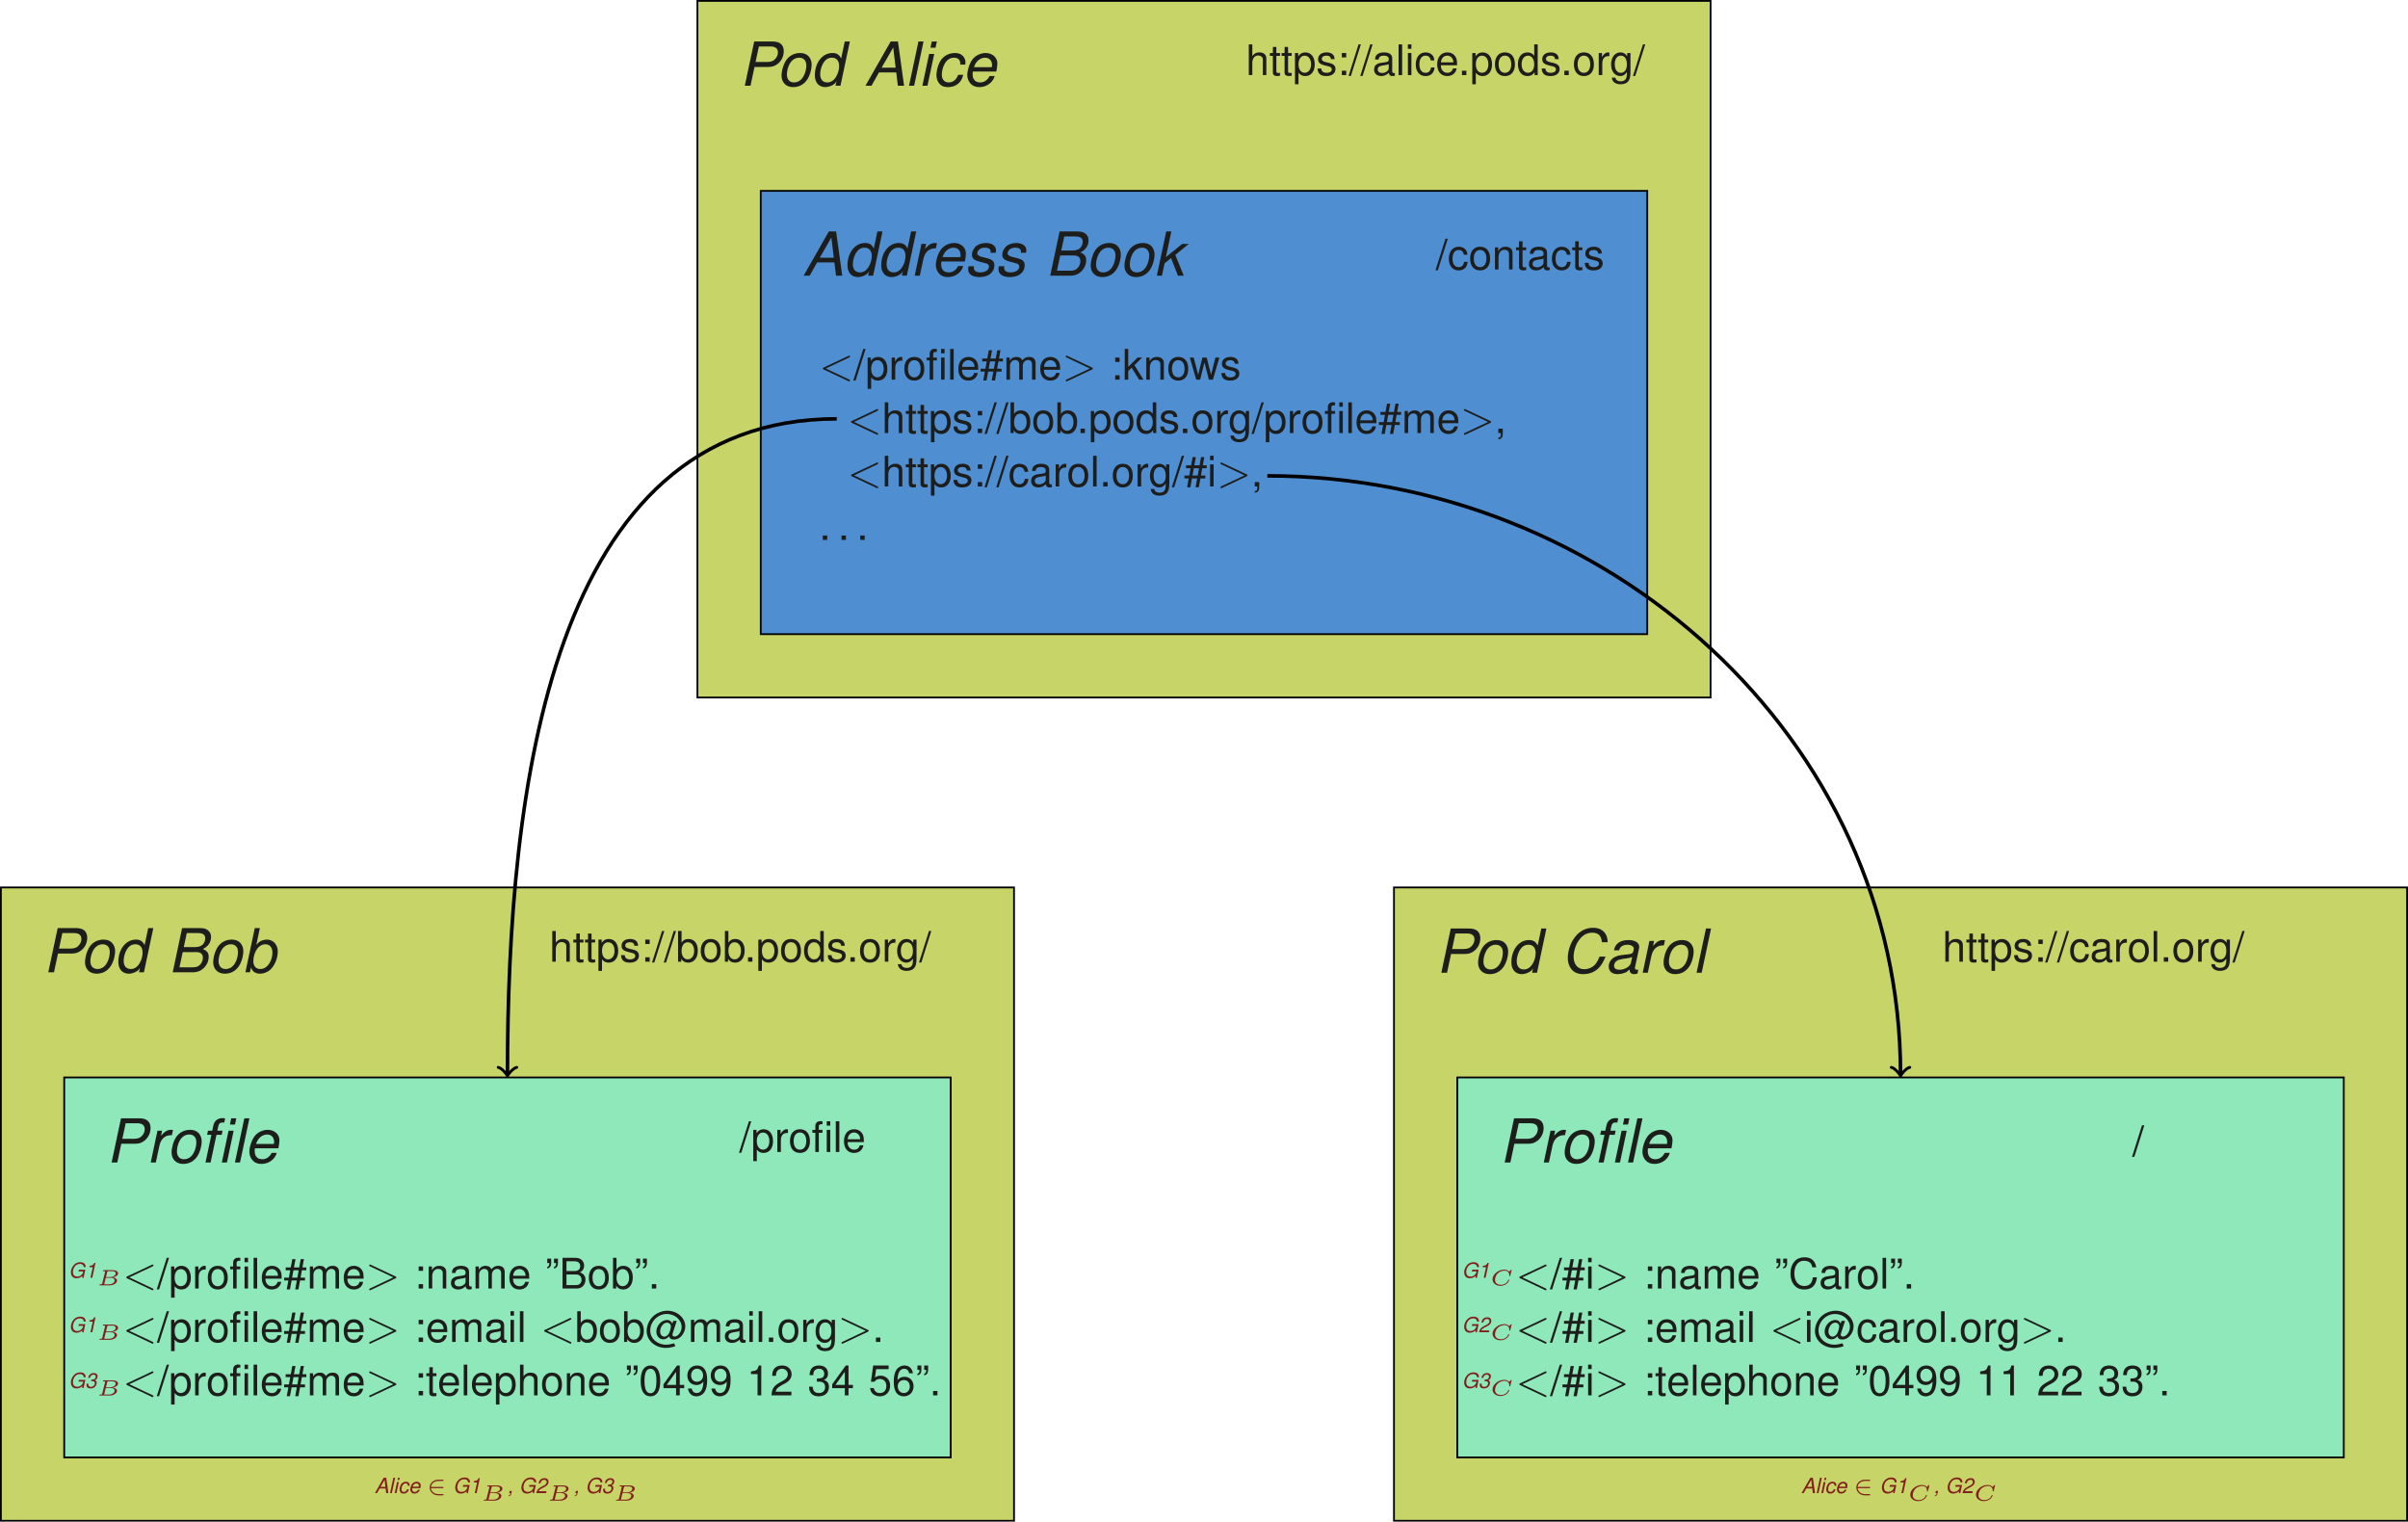 <?xml version='1.0'?>
<!-- This file was generated by dvisvgm 1.9.2 -->
<svg height='340.56pt' version='1.1' viewBox='-0.364 -15.309 538.99 340.56' width='538.99pt' xmlns='http://www.w3.org/2000/svg' xmlns:xlink='http://www.w3.org/1999/xlink'>
<defs>
<use id='g3-2' transform='scale(2.88)' xlink:href='#g1-2'/>
<use id='g3-65' transform='scale(2.88)' xlink:href='#g1-65'/>
<use id='g3-66' transform='scale(2.88)' xlink:href='#g1-66'/>
<use id='g3-67' transform='scale(2.88)' xlink:href='#g1-67'/>
<use id='g3-80' transform='scale(2.88)' xlink:href='#g1-80'/>
<use id='g3-97' transform='scale(2.88)' xlink:href='#g1-97'/>
<use id='g3-98' transform='scale(2.88)' xlink:href='#g1-98'/>
<use id='g3-99' transform='scale(2.88)' xlink:href='#g1-99'/>
<use id='g3-100' transform='scale(2.88)' xlink:href='#g1-100'/>
<use id='g3-101' transform='scale(2.88)' xlink:href='#g1-101'/>
<use id='g3-105' transform='scale(2.88)' xlink:href='#g1-105'/>
<use id='g3-107' transform='scale(2.88)' xlink:href='#g1-107'/>
<use id='g3-108' transform='scale(2.88)' xlink:href='#g1-108'/>
<use id='g3-111' transform='scale(2.88)' xlink:href='#g1-111'/>
<use id='g3-114' transform='scale(2.88)' xlink:href='#g1-114'/>
<use id='g3-115' transform='scale(2.88)' xlink:href='#g1-115'/>
<path d='M2.376 -4.941H1.556V-5.714C1.556 -6.044 1.744 -6.214 2.103 -6.214C2.169 -6.214 2.197 -6.214 2.376 -6.204V-6.855C2.197 -6.893 2.093 -6.902 1.933 -6.902C1.207 -6.902 0.773 -6.487 0.773 -5.78V-4.941H0.113V-4.3H0.773V0H1.556V-4.3H2.376V-4.941ZM4.111 -4.941H3.328V0H4.111V-4.941ZM4.111 -6.874H3.328V-5.884H4.111V-6.874Z' id='g5-2'/>
<path d='M4.573 -6.572H3.847L3.517 -4.724H2.338L2.678 -6.572H1.961L1.622 -4.724H0.481V-4.083H1.499L1.207 -2.442H0.132V-1.801H1.084L0.726 0.189H1.443L1.81 -1.801H2.98L2.621 0.189H3.338L3.706 -1.801H4.809V-2.442H3.819L4.111 -4.083H5.111V-4.724H4.234L4.573 -6.572ZM3.394 -4.083L3.102 -2.442H1.924L2.225 -4.083H3.394Z' id='g5-35'/>
<path d='M0.82 -0.981V0H1.386V0.17C1.386 0.82 1.264 1.009 0.82 1.028V1.386C1.48 1.386 1.81 0.962 1.81 0.151V-0.981H0.82Z' id='g5-44'/>
<path d='M1.801 -0.981H0.82V0H1.801V-0.981Z' id='g5-46'/>
<path d='M2.159 -6.874L-0.075 0.189H0.443L2.678 -6.874H2.159Z' id='g5-47'/>
<path d='M2.593 -6.685C1.971 -6.685 1.405 -6.412 1.056 -5.95C0.622 -5.365 0.405 -4.469 0.405 -3.234C0.405 -0.981 1.16 0.217 2.593 0.217C4.007 0.217 4.781 -0.981 4.781 -3.178C4.781 -4.479 4.573 -5.346 4.13 -5.95C3.781 -6.421 3.225 -6.685 2.593 -6.685ZM2.593 -5.95C3.489 -5.95 3.932 -5.045 3.932 -3.253C3.932 -1.358 3.498 -0.471 2.574 -0.471C1.697 -0.471 1.254 -1.396 1.254 -3.225S1.697 -5.95 2.593 -5.95Z' id='g5-48'/>
<path d='M2.442 -4.762V0H3.272V-6.685H2.725C2.433 -5.657 2.244 -5.516 0.962 -5.356V-4.762H2.442Z' id='g5-49'/>
<path d='M4.771 -0.82H1.254C1.339 -1.367 1.641 -1.716 2.461 -2.197L3.404 -2.706C4.337 -3.215 4.818 -3.904 4.818 -4.724C4.818 -5.28 4.592 -5.799 4.196 -6.157S3.31 -6.685 2.678 -6.685C1.829 -6.685 1.198 -6.384 0.83 -5.818C0.594 -5.459 0.49 -5.045 0.471 -4.366H1.301C1.33 -4.818 1.386 -5.092 1.499 -5.309C1.716 -5.714 2.15 -5.959 2.65 -5.959C3.404 -5.959 3.97 -5.422 3.97 -4.705C3.97 -4.177 3.659 -3.724 3.064 -3.385L2.197 -2.895C0.801 -2.103 0.396 -1.471 0.321 0H4.771V-0.82Z' id='g5-50'/>
<path d='M2.084 -3.064H2.188L2.536 -3.074C3.451 -3.074 3.923 -2.659 3.923 -1.858C3.923 -1.018 3.404 -0.519 2.536 -0.519C1.631 -0.519 1.188 -0.971 1.131 -1.942H0.302C0.339 -1.405 0.434 -1.056 0.594 -0.754C0.933 -0.113 1.594 0.217 2.508 0.217C3.885 0.217 4.771 -0.603 4.771 -1.867C4.771 -2.716 4.441 -3.187 3.64 -3.46C4.262 -3.706 4.573 -4.177 4.573 -4.847C4.573 -5.997 3.809 -6.685 2.536 -6.685C1.188 -6.685 0.471 -5.95 0.443 -4.526H1.273C1.282 -4.931 1.32 -5.158 1.424 -5.365C1.612 -5.733 2.027 -5.959 2.546 -5.959C3.281 -5.959 3.724 -5.525 3.724 -4.818C3.724 -4.347 3.555 -4.064 3.187 -3.913C2.961 -3.819 2.668 -3.781 2.084 -3.772V-3.064Z' id='g5-51'/>
<path d='M3.083 -1.603V0H3.913V-1.603H4.903V-2.348H3.913V-6.685H3.3L0.264 -2.48V-1.603H3.083ZM3.083 -2.348H0.99L3.083 -5.271V-2.348Z' id='g5-52'/>
<path d='M4.488 -6.685H1.037L0.537 -3.046H1.301C1.688 -3.508 2.008 -3.668 2.527 -3.668C3.423 -3.668 3.989 -3.055 3.989 -2.065C3.989 -1.103 3.432 -0.519 2.527 -0.519C1.801 -0.519 1.358 -0.886 1.16 -1.641H0.33C0.443 -1.094 0.537 -0.83 0.735 -0.585C1.113 -0.075 1.792 0.217 2.546 0.217C3.894 0.217 4.837 -0.764 4.837 -2.178C4.837 -3.498 3.96 -4.403 2.678 -4.403C2.206 -4.403 1.829 -4.281 1.443 -3.998L1.707 -5.865H4.488V-6.685Z' id='g5-53'/>
<path d='M4.696 -4.941C4.535 -6.035 3.819 -6.685 2.8 -6.685C2.065 -6.685 1.405 -6.327 1.009 -5.733C0.594 -5.082 0.405 -4.262 0.405 -3.046C0.405 -1.924 0.575 -1.207 0.971 -0.613C1.33 -0.075 1.914 0.217 2.65 0.217C3.923 0.217 4.837 -0.726 4.837 -2.037C4.837 -3.281 3.989 -4.158 2.791 -4.158C2.131 -4.158 1.612 -3.904 1.254 -3.413C1.264 -5.045 1.792 -5.95 2.744 -5.95C3.328 -5.95 3.734 -5.582 3.866 -4.941H4.696ZM2.687 -3.423C3.489 -3.423 3.989 -2.866 3.989 -1.971C3.989 -1.131 3.423 -0.519 2.659 -0.519C1.886 -0.519 1.301 -1.16 1.301 -2.018C1.301 -2.848 1.867 -3.423 2.687 -3.423Z' id='g5-54'/>
<path d='M0.5 -1.528C0.66 -0.434 1.377 0.217 2.395 0.217C3.13 0.217 3.8 -0.141 4.187 -0.735C4.611 -1.386 4.799 -2.206 4.799 -3.423C4.799 -4.545 4.63 -5.261 4.234 -5.855C3.866 -6.393 3.281 -6.685 2.546 -6.685C1.273 -6.685 0.358 -5.742 0.358 -4.432C0.358 -3.187 1.207 -2.31 2.414 -2.31C3.046 -2.31 3.508 -2.536 3.941 -3.055C3.932 -1.424 3.404 -0.519 2.452 -0.519C1.867 -0.519 1.462 -0.886 1.33 -1.528H0.5ZM2.536 -5.959C3.31 -5.959 3.894 -5.318 3.894 -4.451C3.894 -3.63 3.319 -3.046 2.508 -3.046C1.707 -3.046 1.207 -3.602 1.207 -4.498C1.207 -5.346 1.773 -5.959 2.536 -5.959Z' id='g5-57'/>
<path d='M2.018 -0.981H1.037V0H2.018V-0.981ZM2.018 -4.941H1.037V-3.96H2.018V-4.941Z' id='g5-58'/>
<path d='M6.27 -4.724L6.063 -4.102C5.827 -4.639 5.431 -4.922 4.913 -4.922C3.649 -4.922 2.489 -3.677 2.489 -2.31C2.489 -1.33 3.149 -0.585 4.026 -0.585C4.526 -0.585 4.931 -0.792 5.365 -1.264C5.45 -0.783 5.808 -0.537 6.402 -0.537C7.1 -0.537 7.675 -0.811 8.156 -1.377C8.675 -1.98 8.967 -2.744 8.967 -3.479C8.967 -5.393 7.147 -6.987 4.95 -6.987C3.828 -6.987 2.64 -6.525 1.81 -5.771C0.886 -4.931 0.321 -3.668 0.321 -2.433C0.321 -0.339 2.225 1.339 4.611 1.339C5.309 1.339 6.063 1.198 6.742 0.943L6.478 0.311C5.705 0.528 5.167 0.613 4.658 0.613C2.659 0.613 1.122 -0.773 1.122 -2.574C1.122 -4.554 2.838 -6.261 4.828 -6.261C6.629 -6.261 8.147 -4.941 8.147 -3.366C8.147 -2.263 7.364 -1.198 6.563 -1.198C6.308 -1.198 6.091 -1.386 6.091 -1.612C6.091 -1.697 6.129 -1.867 6.204 -2.084L7.053 -4.724H6.27ZM4.856 -4.319C5.384 -4.319 5.771 -3.923 5.742 -3.413C5.723 -2.942 5.469 -2.15 5.233 -1.801C4.969 -1.414 4.62 -1.188 4.271 -1.188C3.753 -1.188 3.338 -1.678 3.338 -2.301C3.338 -3.357 4.064 -4.319 4.856 -4.319Z' id='g5-64'/>
<path d='M0.745 0H3.847C4.498 0 4.979 -0.179 5.346 -0.575C5.686 -0.933 5.874 -1.424 5.874 -1.961C5.874 -2.791 5.497 -3.291 4.62 -3.63C5.243 -3.923 5.573 -4.432 5.573 -5.129C5.573 -5.629 5.384 -6.072 5.026 -6.393C4.667 -6.723 4.196 -6.874 3.536 -6.874H0.745V0ZM1.622 -3.913V-6.101H3.319C3.809 -6.101 4.083 -6.035 4.319 -5.855C4.564 -5.667 4.696 -5.384 4.696 -5.007C4.696 -4.639 4.564 -4.347 4.319 -4.158C4.083 -3.979 3.809 -3.913 3.319 -3.913H1.622ZM1.622 -0.773V-3.14H3.762C4.187 -3.14 4.469 -3.036 4.677 -2.81C4.884 -2.593 4.997 -2.291 4.997 -1.952C4.997 -1.622 4.884 -1.32 4.677 -1.103C4.469 -0.877 4.187 -0.773 3.762 -0.773H1.622Z' id='g5-66'/>
<path d='M6.242 -4.743C5.969 -6.252 5.101 -6.987 3.592 -6.987C2.668 -6.987 1.924 -6.695 1.414 -6.129C0.792 -5.45 0.453 -4.469 0.453 -3.357C0.453 -2.225 0.801 -1.254 1.452 -0.585C1.98 -0.038 2.659 0.217 3.555 0.217C5.233 0.217 6.176 -0.688 6.384 -2.508H5.478C5.403 -2.037 5.309 -1.716 5.167 -1.443C4.884 -0.877 4.3 -0.556 3.564 -0.556C2.197 -0.556 1.33 -1.65 1.33 -3.366C1.33 -5.129 2.159 -6.214 3.489 -6.214C4.045 -6.214 4.564 -6.044 4.847 -5.78C5.101 -5.544 5.243 -5.252 5.346 -4.743H6.242Z' id='g5-67'/>
<path d='M5.045 -0.462C4.96 -0.443 4.922 -0.443 4.875 -0.443C4.601 -0.443 4.451 -0.585 4.451 -0.83V-3.734C4.451 -4.611 3.809 -5.082 2.593 -5.082C1.876 -5.082 1.282 -4.875 0.952 -4.507C0.726 -4.253 0.632 -3.97 0.613 -3.479H1.405C1.471 -4.083 1.829 -4.356 2.565 -4.356C3.272 -4.356 3.668 -4.092 3.668 -3.621V-3.413C3.668 -3.083 3.47 -2.942 2.848 -2.866C1.735 -2.725 1.565 -2.687 1.264 -2.565C0.688 -2.329 0.396 -1.886 0.396 -1.245C0.396 -0.349 1.018 0.217 2.018 0.217C2.64 0.217 3.14 0 3.696 -0.509C3.753 -0.009 3.998 0.217 4.507 0.217C4.667 0.217 4.79 0.198 5.045 0.132V-0.462ZM3.668 -1.556C3.668 -1.292 3.592 -1.131 3.357 -0.915C3.036 -0.622 2.65 -0.471 2.188 -0.471C1.575 -0.471 1.216 -0.764 1.216 -1.264C1.216 -1.782 1.565 -2.046 2.404 -2.169C3.234 -2.282 3.404 -2.32 3.668 -2.442V-1.556Z' id='g5-97'/>
<path d='M0.509 -6.874V0H1.216V-0.632C1.594 -0.057 2.093 0.217 2.782 0.217C4.083 0.217 4.931 -0.849 4.931 -2.489C4.931 -4.092 4.121 -5.082 2.819 -5.082C2.14 -5.082 1.66 -4.828 1.292 -4.271V-6.874H0.509ZM2.668 -4.347C3.545 -4.347 4.111 -3.583 4.111 -2.404C4.111 -1.282 3.526 -0.519 2.668 -0.519C1.839 -0.519 1.292 -1.273 1.292 -2.433S1.839 -4.347 2.668 -4.347Z' id='g5-98'/>
<path d='M4.441 -3.281C4.403 -3.762 4.3 -4.073 4.111 -4.347C3.772 -4.809 3.178 -5.082 2.489 -5.082C1.16 -5.082 0.292 -4.026 0.292 -2.386C0.292 -0.792 1.141 0.217 2.48 0.217C3.659 0.217 4.403 -0.49 4.498 -1.697H3.706C3.574 -0.905 3.168 -0.509 2.499 -0.509C1.631 -0.509 1.113 -1.216 1.113 -2.386C1.113 -3.621 1.622 -4.356 2.48 -4.356C3.14 -4.356 3.555 -3.97 3.649 -3.281H4.441Z' id='g5-99'/>
<path d='M4.667 -6.874H3.885V-4.319C3.555 -4.818 3.027 -5.082 2.367 -5.082C1.084 -5.082 0.245 -4.055 0.245 -2.48C0.245 -0.811 1.065 0.217 2.395 0.217C3.074 0.217 3.545 -0.038 3.97 -0.651V0H4.667V-6.874ZM2.499 -4.347C3.347 -4.347 3.885 -3.592 3.885 -2.414C3.885 -1.273 3.338 -0.519 2.508 -0.519C1.641 -0.519 1.065 -1.282 1.065 -2.433S1.641 -4.347 2.499 -4.347Z' id='g5-100'/>
<path d='M4.837 -2.206C4.837 -2.961 4.781 -3.413 4.639 -3.781C4.319 -4.592 3.564 -5.082 2.64 -5.082C1.264 -5.082 0.377 -4.026 0.377 -2.404S1.235 0.217 2.621 0.217C3.753 0.217 4.535 -0.424 4.733 -1.499H3.941C3.724 -0.849 3.281 -0.509 2.65 -0.509C2.15 -0.509 1.726 -0.735 1.462 -1.15C1.273 -1.433 1.207 -1.716 1.198 -2.206H4.837ZM1.216 -2.848C1.282 -3.762 1.839 -4.356 2.631 -4.356C3.404 -4.356 3.998 -3.715 3.998 -2.904C3.998 -2.885 3.998 -2.866 3.989 -2.848H1.216Z' id='g5-101'/>
<path d='M3.885 -4.941V-4.224C3.489 -4.809 3.008 -5.082 2.376 -5.082C1.122 -5.082 0.273 -3.989 0.273 -2.386C0.273 -1.575 0.49 -0.915 0.896 -0.443C1.264 -0.028 1.792 0.217 2.31 0.217C2.932 0.217 3.366 -0.047 3.809 -0.669V-0.415C3.809 0.255 3.724 0.66 3.526 0.933C3.319 1.226 2.914 1.396 2.433 1.396C2.074 1.396 1.754 1.301 1.537 1.131C1.358 0.99 1.282 0.858 1.235 0.566H0.434C0.519 1.499 1.245 2.056 2.404 2.056C3.14 2.056 3.772 1.82 4.092 1.424C4.469 0.971 4.611 0.349 4.611 -0.811V-4.941H3.885ZM2.461 -4.356C3.31 -4.356 3.809 -3.64 3.809 -2.404C3.809 -1.226 3.3 -0.509 2.47 -0.509C1.612 -0.509 1.094 -1.235 1.094 -2.433C1.094 -3.621 1.622 -4.356 2.461 -4.356Z' id='g5-103'/>
<path d='M0.66 -6.874V0H1.443V-2.725C1.443 -3.734 1.971 -4.394 2.782 -4.394C3.036 -4.394 3.291 -4.309 3.479 -4.168C3.706 -4.007 3.8 -3.772 3.8 -3.423V0H4.583V-3.734C4.583 -4.564 3.989 -5.082 3.027 -5.082C2.329 -5.082 1.905 -4.865 1.443 -4.262V-6.874H0.66Z' id='g5-104'/>
<path d='M1.414 -4.941H0.632V0H1.414V-4.941ZM1.414 -6.874H0.622V-5.884H1.414V-6.874Z' id='g5-105'/>
<path d='M1.33 -6.874H0.547V0H1.33V-1.924L2.093 -2.678L3.762 0H4.733L2.716 -3.234L4.432 -4.941H3.423L1.33 -2.848V-6.874Z' id='g5-107'/>
<path d='M1.433 -6.874H0.641V0H1.433V-6.874Z' id='g5-108'/>
<path d='M0.66 -4.941V0H1.452V-3.102C1.452 -3.819 1.971 -4.394 2.612 -4.394C3.196 -4.394 3.526 -4.036 3.526 -3.404V0H4.319V-3.102C4.319 -3.819 4.837 -4.394 5.478 -4.394C6.053 -4.394 6.393 -4.026 6.393 -3.404V0H7.185V-3.706C7.185 -4.592 6.676 -5.082 5.752 -5.082C5.092 -5.082 4.696 -4.884 4.234 -4.328C3.941 -4.856 3.545 -5.082 2.904 -5.082C2.244 -5.082 1.81 -4.837 1.386 -4.243V-4.941H0.66Z' id='g5-109'/>
<path d='M0.66 -4.941V0H1.452V-2.725C1.452 -3.734 1.98 -4.394 2.791 -4.394C3.413 -4.394 3.809 -4.017 3.809 -3.423V0H4.592V-3.734C4.592 -4.554 3.979 -5.082 3.027 -5.082C2.291 -5.082 1.82 -4.799 1.386 -4.111V-4.941H0.66Z' id='g5-110'/>
<path d='M2.565 -5.082C1.179 -5.082 0.339 -4.092 0.339 -2.433S1.169 0.217 2.574 0.217C3.96 0.217 4.809 -0.773 4.809 -2.395C4.809 -4.102 3.989 -5.082 2.565 -5.082ZM2.574 -4.356C3.46 -4.356 3.989 -3.63 3.989 -2.404C3.989 -1.245 3.442 -0.509 2.574 -0.509C1.697 -0.509 1.16 -1.235 1.16 -2.433C1.16 -3.621 1.697 -4.356 2.574 -4.356Z' id='g5-111'/>
<path d='M0.509 2.056H1.301V-0.519C1.716 -0.009 2.178 0.217 2.819 0.217C4.092 0.217 4.931 -0.811 4.931 -2.386C4.931 -4.045 4.121 -5.082 2.81 -5.082C2.14 -5.082 1.603 -4.781 1.235 -4.196V-4.941H0.509V2.056ZM2.678 -4.347C3.545 -4.347 4.111 -3.583 4.111 -2.404C4.111 -1.282 3.536 -0.519 2.678 -0.519C1.848 -0.519 1.301 -1.273 1.301 -2.433S1.848 -4.347 2.678 -4.347Z' id='g5-112'/>
<path d='M0.651 -4.941V0H1.443V-2.565C1.443 -3.272 1.622 -3.734 1.999 -4.007C2.244 -4.187 2.48 -4.243 3.027 -4.253V-5.054C2.895 -5.073 2.829 -5.082 2.725 -5.082C2.216 -5.082 1.829 -4.781 1.377 -4.045V-4.941H0.651Z' id='g5-114'/>
<path d='M4.13 -3.564C4.121 -4.535 3.479 -5.082 2.338 -5.082C1.188 -5.082 0.443 -4.488 0.443 -3.574C0.443 -2.8 0.839 -2.433 2.008 -2.15L2.744 -1.971C3.291 -1.839 3.508 -1.641 3.508 -1.282C3.508 -0.82 3.046 -0.509 2.357 -0.509C1.933 -0.509 1.575 -0.632 1.377 -0.839C1.254 -0.981 1.198 -1.122 1.15 -1.471H0.321C0.358 -0.33 0.999 0.217 2.291 0.217C3.536 0.217 4.328 -0.396 4.328 -1.348C4.328 -2.084 3.913 -2.489 2.932 -2.725L2.178 -2.904C1.537 -3.055 1.264 -3.262 1.264 -3.611C1.264 -4.064 1.669 -4.356 2.31 -4.356C2.942 -4.356 3.281 -4.083 3.3 -3.564H4.13Z' id='g5-115'/>
<path d='M2.395 -4.941H1.584V-6.299H0.801V-4.941H0.132V-4.3H0.801V-0.566C0.801 -0.066 1.141 0.217 1.754 0.217C1.942 0.217 2.131 0.198 2.395 0.151V-0.509C2.291 -0.481 2.169 -0.471 2.018 -0.471C1.678 -0.471 1.584 -0.566 1.584 -0.915V-4.3H2.395V-4.941Z' id='g5-116'/>
<path d='M5.224 0L6.676 -4.941H5.789L4.809 -1.094L3.838 -4.941H2.876L1.933 -1.094L0.924 -4.941H0.057L1.49 0H2.376L3.328 -3.875L4.328 0H5.224Z' id='g5-119'/>
<path d='M0.462 -6.685V-5.705H0.915C0.924 -5.158 0.792 -4.903 0.462 -4.856V-4.498C1.028 -4.545 1.339 -4.979 1.339 -5.733V-6.685H0.462ZM1.971 -6.685V-5.705H2.423C2.433 -5.158 2.301 -4.903 1.971 -4.856V-4.498C2.536 -4.545 2.848 -4.979 2.848 -5.733V-6.685H1.971Z' id='g5-148'/>
<path d='M6.725 -4.961C6.844 -5.021 6.914 -5.071 6.914 -5.181S6.824 -5.38 6.715 -5.38C6.685 -5.38 6.665 -5.38 6.535 -5.31L1.016 -2.71C0.907 -2.66 0.827 -2.61 0.827 -2.491S0.907 -2.321 1.016 -2.271L6.535 0.329C6.665 0.399 6.685 0.399 6.715 0.399C6.824 0.399 6.914 0.309 6.914 0.199S6.844 0.04 6.725 -0.02L1.494 -2.491L6.725 -4.961Z' id='g7-60'/>
<path d='M6.725 -2.271C6.834 -2.321 6.914 -2.371 6.914 -2.491S6.834 -2.66 6.725 -2.71L1.205 -5.31C1.076 -5.38 1.056 -5.38 1.026 -5.38C0.917 -5.38 0.827 -5.29 0.827 -5.181C0.827 -5.091 0.877 -5.031 1.016 -4.961L6.247 -2.491L1.016 -0.02C0.877 0.05 0.827 0.11 0.827 0.199C0.827 0.309 0.917 0.399 1.026 0.399C1.056 0.399 1.076 0.399 1.205 0.329L6.725 -2.271Z' id='g7-62'/>
<path d='M1.716 -2.47H1.311L1.381 -2.796C1.433 -3.031 1.518 -3.112 1.721 -3.112C1.749 -3.112 1.777 -3.112 1.848 -3.102L1.919 -3.427C1.834 -3.446 1.782 -3.451 1.707 -3.451C1.344 -3.451 1.08 -3.239 1.004 -2.89L0.915 -2.47H0.585L0.519 -2.155H0.849L0.391 0H0.787L1.245 -2.155H1.65L1.716 -2.47ZM2.579 -2.47H2.183L1.66 0H2.056L2.579 -2.47ZM2.786 -3.437H2.39L2.287 -2.951H2.683L2.786 -3.437Z' id='g1-2'/>
<path d='M0.514 -0.486L0.41 0H0.688C0.622 0.387 0.523 0.514 0.297 0.514L0.259 0.693C0.57 0.707 0.806 0.476 0.886 0.075L1.009 -0.486H0.514Z' id='g1-44'/>
<path d='M1.73 -2.381L1.221 0H1.636L2.348 -3.343H2.074C1.82 -2.833 1.721 -2.772 1.042 -2.678L0.981 -2.381H1.73Z' id='g1-49'/>
<path d='M2.47 -0.41H0.693C0.773 -0.641 1.032 -0.872 1.462 -1.084L1.99 -1.353C2.617 -1.669 2.923 -2.06 2.923 -2.532C2.923 -2.739 2.852 -2.937 2.725 -3.079C2.565 -3.258 2.338 -3.343 2.018 -3.343C1.292 -3.343 0.877 -2.98 0.693 -2.183H1.108C1.165 -2.395 1.221 -2.536 1.306 -2.654C1.452 -2.862 1.688 -2.98 1.961 -2.98C2.291 -2.98 2.508 -2.777 2.508 -2.475S2.282 -1.891 1.891 -1.693L1.4 -1.447C0.585 -1.014 0.368 -0.759 0.16 0H2.381L2.47 -0.41Z' id='g1-50'/>
<path d='M1.367 -1.532C1.466 -1.542 1.513 -1.542 1.579 -1.542C1.971 -1.542 2.202 -1.381 2.202 -1.113C2.202 -0.603 1.834 -0.255 1.306 -0.255C0.971 -0.255 0.75 -0.438 0.75 -0.726C0.75 -0.764 0.754 -0.834 0.764 -0.91L0.773 -0.971H0.358C0.339 -0.83 0.335 -0.764 0.335 -0.679C0.335 -0.17 0.655 0.108 1.245 0.108C1.669 0.108 2.027 -0.033 2.268 -0.297C2.485 -0.528 2.617 -0.867 2.617 -1.174C2.617 -1.443 2.513 -1.598 2.249 -1.73C2.65 -1.957 2.824 -2.235 2.824 -2.654C2.824 -3.069 2.485 -3.343 1.966 -3.343C1.575 -3.343 1.245 -3.201 1.014 -2.942C0.877 -2.782 0.792 -2.602 0.702 -2.263H1.117C1.165 -2.47 1.207 -2.584 1.278 -2.678C1.419 -2.871 1.645 -2.98 1.909 -2.98C2.216 -2.98 2.409 -2.824 2.409 -2.569C2.409 -2.39 2.348 -2.216 2.249 -2.107C2.122 -1.961 1.872 -1.886 1.528 -1.886H1.499H1.443L1.367 -1.532Z' id='g1-51'/>
<path d='M2.47 -1.032L2.598 0H3.079L2.602 -3.437H2.037L0.08 0H0.547L1.127 -1.032H2.47ZM2.423 -1.4H1.334L2.235 -2.97L2.423 -1.4Z' id='g1-65'/>
<path d='M0.372 0H1.928C2.315 0 2.612 -0.132 2.862 -0.41C3.064 -0.632 3.168 -0.91 3.168 -1.216C3.168 -1.504 3.041 -1.669 2.711 -1.81C3.121 -1.994 3.352 -2.334 3.352 -2.753C3.352 -2.932 3.3 -3.069 3.182 -3.196C3.022 -3.366 2.824 -3.437 2.499 -3.437H1.103L0.372 0ZM1.23 -1.957L1.466 -3.05H2.315C2.716 -3.05 2.899 -2.923 2.899 -2.645C2.899 -2.47 2.833 -2.296 2.72 -2.173C2.579 -2.023 2.39 -1.957 2.079 -1.957H1.23ZM0.896 -0.387L1.15 -1.57H2.216C2.541 -1.57 2.716 -1.419 2.716 -1.141C2.716 -0.962 2.659 -0.797 2.555 -0.655C2.409 -0.467 2.23 -0.387 1.966 -0.387H0.896Z' id='g1-66'/>
<path d='M3.63 -2.371C3.616 -2.65 3.569 -2.829 3.479 -2.989C3.286 -3.319 2.951 -3.493 2.508 -3.493C1.957 -3.493 1.499 -3.272 1.131 -2.829C0.759 -2.381 0.528 -1.73 0.528 -1.141C0.528 -0.811 0.622 -0.514 0.797 -0.292C1.014 -0.019 1.311 0.108 1.73 0.108C2.23 0.108 2.664 -0.075 2.97 -0.41C3.154 -0.613 3.305 -0.872 3.465 -1.254H3.003C2.885 -0.985 2.81 -0.844 2.725 -0.731C2.527 -0.448 2.169 -0.273 1.796 -0.273C1.306 -0.273 0.981 -0.655 0.981 -1.226C0.981 -1.655 1.122 -2.126 1.363 -2.485C1.65 -2.909 1.994 -3.112 2.428 -3.112C2.904 -3.112 3.14 -2.881 3.178 -2.371H3.63Z' id='g1-67'/>
<path d='M3.739 -1.815H2.305L2.221 -1.429H3.267L3.239 -1.306C3.168 -0.995 3.031 -0.778 2.791 -0.58C2.536 -0.372 2.263 -0.273 1.938 -0.273C1.589 -0.273 1.287 -0.405 1.141 -0.622C1.032 -0.787 0.966 -1.037 0.966 -1.306C0.966 -1.721 1.131 -2.206 1.381 -2.536C1.669 -2.909 2.074 -3.112 2.532 -3.112C2.819 -3.112 3.055 -3.027 3.211 -2.862C3.333 -2.739 3.38 -2.612 3.385 -2.395H3.814V-2.428V-2.447V-2.475C3.814 -3.102 3.357 -3.493 2.617 -3.493C2.07 -3.493 1.608 -3.305 1.24 -2.937C0.787 -2.485 0.514 -1.843 0.514 -1.23C0.514 -0.787 0.674 -0.382 0.938 -0.17C1.155 0.009 1.462 0.108 1.782 0.108C2.089 0.108 2.414 0.024 2.668 -0.123C2.782 -0.189 2.871 -0.255 3.05 -0.405L3.069 0.019H3.347L3.739 -1.815Z' id='g1-71'/>
<path d='M1.183 -1.457H2.258C2.555 -1.457 2.777 -1.532 2.989 -1.702C3.286 -1.938 3.456 -2.296 3.456 -2.678C3.456 -3.178 3.159 -3.437 2.584 -3.437H1.16L0.429 0H0.872L1.183 -1.457ZM1.264 -1.843L1.523 -3.05H2.437C2.805 -3.05 3.003 -2.89 3.003 -2.593C3.003 -2.428 2.947 -2.272 2.838 -2.131C2.683 -1.933 2.48 -1.843 2.178 -1.843H1.264Z' id='g1-80'/>
<path d='M2.602 -0.24C2.56 -0.231 2.541 -0.231 2.522 -0.231C2.4 -0.231 2.343 -0.273 2.343 -0.368C2.343 -0.387 2.343 -0.401 2.348 -0.415L2.65 -1.834C2.678 -1.961 2.678 -1.961 2.678 -2.008C2.678 -2.329 2.353 -2.541 1.858 -2.541C1.202 -2.541 0.801 -2.263 0.712 -1.74H1.108C1.15 -1.872 1.183 -1.938 1.249 -2.004C1.353 -2.107 1.551 -2.178 1.754 -2.178C2.037 -2.178 2.254 -2.051 2.254 -1.876C2.254 -1.858 2.249 -1.825 2.244 -1.787L2.23 -1.702C2.188 -1.509 2.098 -1.457 1.754 -1.424C1.122 -1.367 0.924 -1.32 0.693 -1.174C0.448 -1.018 0.306 -0.768 0.306 -0.495C0.306 -0.118 0.561 0.108 0.985 0.108C1.15 0.108 1.348 0.075 1.518 0.014C1.669 -0.038 1.74 -0.085 1.933 -0.255V-0.222V-0.203C1.933 -0.009 2.065 0.108 2.291 0.108C2.343 0.108 2.357 0.108 2.475 0.08C2.485 0.075 2.513 0.071 2.541 0.066L2.602 -0.24ZM2.032 -0.773C1.971 -0.481 1.556 -0.231 1.141 -0.231C0.872 -0.231 0.721 -0.344 0.721 -0.542C0.721 -0.698 0.811 -0.853 0.952 -0.938C1.065 -1.009 1.207 -1.047 1.438 -1.08C1.881 -1.141 1.919 -1.146 2.126 -1.216L2.032 -0.773Z' id='g1-97'/>
<path d='M0.985 -3.437L0.255 0H0.608L0.688 -0.368C0.75 -0.222 0.792 -0.156 0.863 -0.085C0.985 0.038 1.179 0.108 1.386 0.108C1.702 0.108 2.037 -0.038 2.249 -0.259C2.565 -0.594 2.772 -1.131 2.772 -1.617C2.772 -2.145 2.414 -2.541 1.938 -2.541C1.749 -2.541 1.537 -2.485 1.396 -2.4C1.315 -2.348 1.254 -2.296 1.108 -2.14L1.381 -3.437H0.985ZM1.806 -2.178C2.15 -2.178 2.357 -1.933 2.357 -1.528C2.357 -1.259 2.277 -0.957 2.14 -0.731C1.947 -0.41 1.702 -0.255 1.396 -0.255C1.075 -0.255 0.872 -0.49 0.872 -0.863C0.872 -1.155 0.957 -1.476 1.089 -1.702C1.273 -2.013 1.523 -2.178 1.806 -2.178Z' id='g1-98'/>
<path d='M2.598 -1.641L2.602 -1.711C2.607 -1.782 2.612 -1.834 2.612 -1.848C2.612 -2.004 2.527 -2.192 2.404 -2.32C2.258 -2.47 2.065 -2.541 1.796 -2.541C1.372 -2.541 0.99 -2.362 0.74 -2.037C0.519 -1.749 0.358 -1.235 0.358 -0.801C0.358 -0.58 0.434 -0.349 0.566 -0.184C0.726 0.019 0.938 0.108 1.24 0.108C1.627 0.108 1.952 -0.028 2.169 -0.283C2.291 -0.424 2.367 -0.585 2.442 -0.849H2.046C1.905 -0.462 1.645 -0.255 1.306 -0.255C0.981 -0.255 0.773 -0.486 0.773 -0.853C0.773 -1.155 0.872 -1.513 1.028 -1.759C1.202 -2.037 1.438 -2.178 1.726 -2.178C2.023 -2.178 2.206 -2.013 2.206 -1.744C2.206 -1.716 2.206 -1.683 2.202 -1.641H2.598Z' id='g1-99'/>
<path d='M3.064 -3.437H2.668L2.386 -2.112C2.235 -2.419 2.046 -2.541 1.711 -2.541C0.929 -2.541 0.344 -1.796 0.344 -0.801C0.344 -0.25 0.66 0.108 1.15 0.108C1.353 0.108 1.57 0.042 1.759 -0.071C1.9 -0.156 1.961 -0.226 2.027 -0.358L1.952 0H2.334L3.064 -3.437ZM1.674 -2.178C2.023 -2.178 2.23 -1.942 2.23 -1.542C2.23 -1.264 2.155 -0.976 2.013 -0.731C1.829 -0.415 1.598 -0.255 1.311 -0.255C0.962 -0.255 0.759 -0.49 0.759 -0.896C0.759 -1.16 0.839 -1.462 0.966 -1.702C1.146 -2.027 1.372 -2.178 1.674 -2.178Z' id='g1-100'/>
<path d='M2.654 -1.103L2.668 -1.183C2.711 -1.41 2.734 -1.608 2.734 -1.735C2.734 -2.188 2.343 -2.541 1.834 -2.541C1.424 -2.541 1.028 -2.348 0.792 -2.032C0.57 -1.735 0.396 -1.198 0.396 -0.816C0.396 -0.561 0.504 -0.302 0.688 -0.127C0.853 0.033 1.061 0.108 1.33 0.108C1.895 0.108 2.381 -0.24 2.527 -0.75H2.131C1.961 -0.424 1.711 -0.255 1.396 -0.255C1.023 -0.255 0.811 -0.486 0.811 -0.886C0.811 -0.985 0.816 -1.032 0.834 -1.103H2.654ZM0.919 -1.443C1.042 -1.876 1.391 -2.178 1.773 -2.178C2.107 -2.178 2.32 -1.952 2.32 -1.598C2.32 -1.551 2.315 -1.518 2.305 -1.443H0.919Z' id='g1-101'/>
<path d='M1.23 -2.47H0.834L0.311 0H0.707L1.23 -2.47ZM1.438 -3.437H1.042L0.938 -2.951H1.334L1.438 -3.437Z' id='g1-105'/>
<path d='M1.4 -3.437H1.004L0.273 0H0.669L0.872 -0.957L1.377 -1.372L1.914 0H2.367L1.707 -1.617L2.753 -2.47H2.244L0.976 -1.443L1.4 -3.437Z' id='g1-107'/>
<path d='M1.447 -3.437H1.051L0.321 0H0.717L1.447 -3.437Z' id='g1-108'/>
<path d='M1.81 -2.541C1.372 -2.541 0.985 -2.343 0.745 -1.994C0.533 -1.693 0.377 -1.174 0.377 -0.773C0.377 -0.25 0.74 0.108 1.268 0.108C1.721 0.108 2.079 -0.075 2.343 -0.438C2.56 -0.735 2.716 -1.249 2.716 -1.66C2.716 -1.909 2.621 -2.15 2.456 -2.31C2.296 -2.466 2.084 -2.541 1.81 -2.541ZM1.749 -2.178C2.098 -2.178 2.301 -1.952 2.301 -1.57C2.301 -1.292 2.221 -0.985 2.093 -0.75C1.914 -0.424 1.66 -0.255 1.334 -0.255C0.999 -0.255 0.792 -0.49 0.792 -0.867C0.792 -1.136 0.872 -1.447 0.999 -1.683C1.174 -2.004 1.438 -2.178 1.749 -2.178Z' id='g1-111'/>
<path d='M0.849 -2.47L0.325 0H0.721L0.995 -1.282C1.117 -1.858 1.452 -2.145 1.971 -2.126L2.056 -2.527C1.994 -2.536 1.957 -2.541 1.905 -2.541C1.631 -2.541 1.419 -2.419 1.127 -2.084L1.207 -2.47H0.849Z' id='g1-114'/>
<path d='M2.423 -1.782C2.447 -1.881 2.452 -1.924 2.452 -1.985C2.452 -2.315 2.136 -2.541 1.678 -2.541C1.344 -2.541 1.056 -2.442 0.863 -2.258C0.693 -2.093 0.58 -1.848 0.58 -1.627C0.58 -1.339 0.745 -1.202 1.23 -1.075L1.579 -0.985C1.735 -0.943 1.806 -0.915 1.848 -0.863C1.881 -0.82 1.909 -0.75 1.909 -0.707C1.909 -0.622 1.834 -0.476 1.759 -0.415C1.641 -0.316 1.438 -0.255 1.235 -0.255C0.91 -0.255 0.726 -0.382 0.726 -0.618C0.726 -0.646 0.731 -0.688 0.735 -0.735H0.316C0.292 -0.627 0.288 -0.57 0.288 -0.495C0.288 -0.118 0.618 0.108 1.165 0.108C1.867 0.108 2.324 -0.255 2.324 -0.816C2.324 -1.103 2.169 -1.254 1.754 -1.358L1.396 -1.447C1.131 -1.513 0.995 -1.608 0.995 -1.73C0.995 -1.825 1.051 -1.942 1.136 -2.023C1.249 -2.131 1.391 -2.178 1.598 -2.178C1.876 -2.178 2.032 -2.07 2.032 -1.886C2.032 -1.853 2.032 -1.82 2.027 -1.782H2.423Z' id='g1-115'/>
<path d='M3.691 -1.106C3.771 -1.106 3.905 -1.106 3.905 -1.245S3.771 -1.385 3.691 -1.385H1.086C1.146 -2.097 1.813 -2.715 2.71 -2.715H3.691C3.771 -2.715 3.905 -2.715 3.905 -2.854S3.771 -2.994 3.691 -2.994H2.69C1.689 -2.994 0.797 -2.252 0.797 -1.245S1.689 0.503 2.69 0.503H3.691C3.771 0.503 3.905 0.503 3.905 0.364S3.771 0.224 3.691 0.224H2.71C1.813 0.224 1.146 -0.394 1.086 -1.106H3.691Z' id='g6-50'/>
<path d='M1.235 -0.413C1.196 -0.264 1.191 -0.224 0.812 -0.224C0.682 -0.224 0.603 -0.224 0.603 -0.085C0.603 0 0.682 0 0.767 0H2.934C3.831 0 4.558 -0.558 4.558 -1.056C4.558 -1.365 4.269 -1.699 3.592 -1.783C4.085 -1.848 4.787 -2.177 4.787 -2.675C4.787 -3.093 4.294 -3.402 3.616 -3.402H1.574C1.479 -3.402 1.4 -3.402 1.4 -3.263C1.4 -3.178 1.465 -3.178 1.584 -3.178C1.634 -3.178 1.798 -3.178 1.903 -3.148C1.903 -3.088 1.903 -3.078 1.888 -3.024L1.235 -0.413ZM2.077 -1.853L2.366 -3.014C2.406 -3.168 2.406 -3.178 2.615 -3.178H3.527C4.02 -3.178 4.254 -2.924 4.254 -2.66C4.254 -2.257 3.716 -1.853 3.019 -1.853H2.077ZM1.838 -0.224C1.798 -0.224 1.729 -0.224 1.679 -0.234C1.684 -0.274 1.684 -0.284 1.694 -0.324L2.032 -1.684H3.248C3.756 -1.684 4.01 -1.39 4.01 -1.076C4.01 -0.593 3.417 -0.224 2.8 -0.224H1.838Z' id='g8-66'/>
<path d='M4.857 -3.442C4.857 -3.447 4.857 -3.512 4.777 -3.512C4.747 -3.512 4.742 -3.507 4.682 -3.452L4.339 -3.108C4.329 -3.098 4.294 -3.064 4.284 -3.064S4.264 -3.078 4.259 -3.078C4.159 -3.188 3.856 -3.512 3.203 -3.512C1.833 -3.512 0.573 -2.441 0.573 -1.35C0.573 -0.538 1.27 0.11 2.336 0.11C2.839 0.11 3.283 -0.06 3.587 -0.254C4.224 -0.667 4.299 -1.2 4.299 -1.205C4.299 -1.275 4.229 -1.275 4.194 -1.275C4.139 -1.275 4.11 -1.27 4.09 -1.21C3.851 -0.423 3.024 -0.115 2.461 -0.115C1.878 -0.115 1.126 -0.364 1.126 -1.235C1.126 -1.793 1.42 -2.371 1.734 -2.67C2.311 -3.218 2.969 -3.288 3.278 -3.288C3.915 -3.288 4.319 -2.874 4.319 -2.301C4.319 -2.192 4.309 -2.167 4.309 -2.137C4.309 -2.062 4.379 -2.062 4.423 -2.062C4.518 -2.062 4.518 -2.077 4.543 -2.172L4.857 -3.442Z' id='g8-67'/>
</defs>
<g id='page1'>
<path d='M155.742 140.797V-15.109H382.519V140.797ZM382.519 -15.109' fill='#c7d468'/>
<path d='M155.742 140.797V-15.109H382.519V140.797ZM382.519 -15.109' fill='none' stroke='#000000' stroke-miterlimit='10.037' stroke-width='0.4'/>
<g fill='#1d1d1b' transform='matrix(1 0 0 1 165.278 -136.923)'>
<use x='-0.164' xlink:href='#g3-80' y='140.798'/>
<use x='8.211' xlink:href='#g3-111' y='140.798'/>
<use x='15.76' xlink:href='#g3-100' y='140.798'/>
<use x='27.852' xlink:href='#g3-65' y='140.798'/>
<use x='36.908' xlink:href='#g3-108' y='140.798'/>
<use x='39.923' xlink:href='#g3-105' y='140.798'/>
<use x='42.937' xlink:href='#g3-99' y='140.798'/>
<use x='49.726' xlink:href='#g3-101' y='140.798'/>
</g>
<g fill='#1d1d1b' transform='matrix(1 0 0 1 278.665 -139.299)'>
<use x='-0.164' xlink:href='#g5-104' y='140.798'/>
<use x='5.079' xlink:href='#g5-116' y='140.798'/>
<use x='7.7' xlink:href='#g5-116' y='140.798'/>
<use x='10.321' xlink:href='#g5-112' y='140.798'/>
<use x='15.564' xlink:href='#g5-115' y='140.798'/>
<use x='20.278' xlink:href='#g5-58' y='140.798'/>
<use x='22.899' xlink:href='#g5-47' y='140.798'/>
<use x='25.521' xlink:href='#g5-47' y='140.798'/>
<use x='28.142' xlink:href='#g5-97' y='140.798'/>
<use x='33.384' xlink:href='#g5-108' y='140.798'/>
<use x='35.477' xlink:href='#g5-105' y='140.798'/>
<use x='37.571' xlink:href='#g5-99' y='140.798'/>
<use x='42.285' xlink:href='#g5-101' y='140.798'/>
<use x='47.386' xlink:href='#g5-46' y='140.798'/>
<use x='50.007' xlink:href='#g5-112' y='140.798'/>
<use x='55.25' xlink:href='#g5-111' y='140.798'/>
<use x='60.492' xlink:href='#g5-100' y='140.798'/>
<use x='65.735' xlink:href='#g5-115' y='140.798'/>
<use x='70.308' xlink:href='#g5-46' y='140.798'/>
<use x='72.929' xlink:href='#g5-111' y='140.798'/>
<use x='78.171' xlink:href='#g5-114' y='140.798'/>
<use x='81.311' xlink:href='#g5-103' y='140.798'/>
<use x='86.554' xlink:href='#g5-47' y='140.798'/>
</g>
<path d='M169.918 126.625V27.41H368.344V126.625ZM368.344 27.41' fill='#4f8ed1'/>
<path d='M169.918 126.625V27.41H368.344V126.625ZM368.344 27.41' fill='none' stroke='#000000' stroke-miterlimit='10.037' stroke-width='0.4'/>
<g fill='#1d1d1b' transform='matrix(1 0 0 1 179.452 -94.403)'>
<use x='-0.164' xlink:href='#g3-65' y='140.798'/>
<use x='8.892' xlink:href='#g3-100' y='140.798'/>
<use x='16.442' xlink:href='#g3-100' y='140.798'/>
<use x='23.991' xlink:href='#g3-114' y='140.798'/>
<use x='28.512' xlink:href='#g3-101' y='140.798'/>
<use x='36.062' xlink:href='#g3-115' y='140.798'/>
<use x='42.851' xlink:href='#g3-115' y='140.798'/>
<use x='54.182' xlink:href='#g3-66' y='140.798'/>
<use x='63.238' xlink:href='#g3-111' y='140.798'/>
<use x='70.788' xlink:href='#g3-111' y='140.798'/>
<use x='78.337' xlink:href='#g3-107' y='140.798'/>
</g>
<g fill='#1d1d1b' transform='matrix(1 0 0 1 321.186 -95.804)'>
<use x='-0.164' xlink:href='#g5-47' y='140.798'/>
<use x='2.457' xlink:href='#g5-99' y='140.798'/>
<use x='7.172' xlink:href='#g5-111' y='140.798'/>
<use x='12.414' xlink:href='#g5-110' y='140.798'/>
<use x='17.657' xlink:href='#g5-116' y='140.798'/>
<use x='20.278' xlink:href='#g5-97' y='140.798'/>
<use x='25.521' xlink:href='#g5-99' y='140.798'/>
<use x='30.235' xlink:href='#g5-116' y='140.798'/>
<use x='32.856' xlink:href='#g5-115' y='140.798'/>
</g>
<g fill='#1d1d1b' transform='matrix(1 0 0 1 183.153 -71.139)'>
<use x='-0.164' xlink:href='#g7-60' y='140.798'/>
<use x='7.556' xlink:href='#g5-47' y='140.798'/>
<use x='10.177' xlink:href='#g5-112' y='140.798'/>
<use x='15.42' xlink:href='#g5-114' y='140.798'/>
<use x='18.559' xlink:href='#g5-111' y='140.798'/>
<use x='23.802' xlink:href='#g5-2' y='140.798'/>
<use x='28.517' xlink:href='#g5-108' y='140.798'/>
<use x='30.61' xlink:href='#g5-101' y='140.798'/>
<use x='35.852' xlink:href='#g5-35' y='140.798'/>
<use x='41.095' xlink:href='#g5-109' y='140.798'/>
<use x='48.949' xlink:href='#g5-101' y='140.798'/>
<use x='54.192' xlink:href='#g7-62' y='140.798'/>
<use x='65.066' xlink:href='#g5-58' y='140.798'/>
<use x='67.687' xlink:href='#g5-107' y='140.798'/>
<use x='72.402' xlink:href='#g5-110' y='140.798'/>
<use x='77.644' xlink:href='#g5-111' y='140.798'/>
<use x='82.745' xlink:href='#g5-119' y='140.798'/>
<use x='89.553' xlink:href='#g5-115' y='140.798'/>
<use x='6.145' xlink:href='#g7-60' y='152.753'/>
<use x='13.865' xlink:href='#g5-104' y='152.753'/>
<use x='19.107' xlink:href='#g5-116' y='152.753'/>
<use x='21.729' xlink:href='#g5-116' y='152.753'/>
<use x='24.35' xlink:href='#g5-112' y='152.753'/>
<use x='29.592' xlink:href='#g5-115' y='152.753'/>
<use x='34.307' xlink:href='#g5-58' y='152.753'/>
<use x='36.928' xlink:href='#g5-47' y='152.753'/>
<use x='39.549' xlink:href='#g5-47' y='152.753'/>
<use x='42.17' xlink:href='#g5-98' y='152.753'/>
<use x='47.413' xlink:href='#g5-111' y='152.753'/>
<use x='52.656' xlink:href='#g5-98' y='152.753'/>
<use x='57.52' xlink:href='#g5-46' y='152.753'/>
<use x='60.141' xlink:href='#g5-112' y='152.753'/>
<use x='65.383' xlink:href='#g5-111' y='152.753'/>
<use x='70.626' xlink:href='#g5-100' y='152.753'/>
<use x='75.868' xlink:href='#g5-115' y='152.753'/>
<use x='80.441' xlink:href='#g5-46' y='152.753'/>
<use x='83.062' xlink:href='#g5-111' y='152.753'/>
<use x='88.305' xlink:href='#g5-114' y='152.753'/>
<use x='91.445' xlink:href='#g5-103' y='152.753'/>
<use x='96.687' xlink:href='#g5-47' y='152.753'/>
<use x='99.308' xlink:href='#g5-112' y='152.753'/>
<use x='104.551' xlink:href='#g5-114' y='152.753'/>
<use x='107.691' xlink:href='#g5-111' y='152.753'/>
<use x='112.933' xlink:href='#g5-2' y='152.753'/>
<use x='117.648' xlink:href='#g5-108' y='152.753'/>
<use x='119.741' xlink:href='#g5-101' y='152.753'/>
<use x='124.984' xlink:href='#g5-35' y='152.753'/>
<use x='130.226' xlink:href='#g5-109' y='152.753'/>
<use x='138.081' xlink:href='#g5-101' y='152.753'/>
<use x='143.323' xlink:href='#g7-62' y='152.753'/>
<use x='151.043' xlink:href='#g5-44' y='152.753'/>
<use x='6.145' xlink:href='#g7-60' y='164.708'/>
<use x='13.865' xlink:href='#g5-104' y='164.708'/>
<use x='19.107' xlink:href='#g5-116' y='164.708'/>
<use x='21.729' xlink:href='#g5-116' y='164.708'/>
<use x='24.35' xlink:href='#g5-112' y='164.708'/>
<use x='29.592' xlink:href='#g5-115' y='164.708'/>
<use x='34.307' xlink:href='#g5-58' y='164.708'/>
<use x='36.928' xlink:href='#g5-47' y='164.708'/>
<use x='39.549' xlink:href='#g5-47' y='164.708'/>
<use x='42.17' xlink:href='#g5-99' y='164.708'/>
<use x='46.885' xlink:href='#g5-97' y='164.708'/>
<use x='52.128' xlink:href='#g5-114' y='164.708'/>
<use x='55.267' xlink:href='#g5-111' y='164.708'/>
<use x='60.51' xlink:href='#g5-108' y='164.708'/>
<use x='62.603' xlink:href='#g5-46' y='164.708'/>
<use x='65.225' xlink:href='#g5-111' y='164.708'/>
<use x='70.467' xlink:href='#g5-114' y='164.708'/>
<use x='73.607' xlink:href='#g5-103' y='164.708'/>
<use x='78.849' xlink:href='#g5-47' y='164.708'/>
<use x='81.471' xlink:href='#g5-35' y='164.708'/>
<use x='86.713' xlink:href='#g5-105' y='164.708'/>
<use x='88.806' xlink:href='#g7-62' y='164.708'/>
<use x='96.526' xlink:href='#g5-44' y='164.708'/>
<use x='-0.164' xlink:href='#g5-46' y='176.663'/>
<use x='4.028' xlink:href='#g5-46' y='176.663'/>
<use x='8.221' xlink:href='#g5-46' y='176.663'/>
</g>
<path d='M-0.164 325.051V183.316H226.609V325.051ZM226.609 183.316' fill='#c7d468'/>
<path d='M-0.164 325.051V183.316H226.609V325.051ZM226.609 183.316' fill='none' stroke='#000000' stroke-miterlimit='10.037' stroke-width='0.4'/>
<g fill='#1d1d1b' transform='matrix(1 0 0 1 9.371 61.505)'>
<use x='-0.164' xlink:href='#g3-80' y='140.798'/>
<use x='8.211' xlink:href='#g3-111' y='140.798'/>
<use x='15.76' xlink:href='#g3-100' y='140.798'/>
<use x='27.852' xlink:href='#g3-66' y='140.798'/>
<use x='36.908' xlink:href='#g3-111' y='140.798'/>
<use x='44.458' xlink:href='#g3-98' y='140.798'/>
</g>
<g fill='#1d1d1b' transform='matrix(1 0 0 1 122.758 59.128)'>
<use x='-0.164' xlink:href='#g5-104' y='140.798'/>
<use x='5.079' xlink:href='#g5-116' y='140.798'/>
<use x='7.7' xlink:href='#g5-116' y='140.798'/>
<use x='10.321' xlink:href='#g5-112' y='140.798'/>
<use x='15.564' xlink:href='#g5-115' y='140.798'/>
<use x='20.278' xlink:href='#g5-58' y='140.798'/>
<use x='22.899' xlink:href='#g5-47' y='140.798'/>
<use x='25.521' xlink:href='#g5-47' y='140.798'/>
<use x='28.142' xlink:href='#g5-98' y='140.798'/>
<use x='33.384' xlink:href='#g5-111' y='140.798'/>
<use x='38.627' xlink:href='#g5-98' y='140.798'/>
<use x='43.491' xlink:href='#g5-46' y='140.798'/>
<use x='46.112' xlink:href='#g5-112' y='140.798'/>
<use x='51.355' xlink:href='#g5-111' y='140.798'/>
<use x='56.597' xlink:href='#g5-100' y='140.798'/>
<use x='61.84' xlink:href='#g5-115' y='140.798'/>
<use x='66.412' xlink:href='#g5-46' y='140.798'/>
<use x='69.034' xlink:href='#g5-111' y='140.798'/>
<use x='74.276' xlink:href='#g5-114' y='140.798'/>
<use x='77.416' xlink:href='#g5-103' y='140.798'/>
<use x='82.659' xlink:href='#g5-47' y='140.798'/>
</g>
<path d='M14.008 310.879V225.84H212.437V310.879ZM212.437 225.84' fill='#8fe8ba'/>
<path d='M14.008 310.879V225.84H212.437V310.879ZM212.437 225.84' fill='none' stroke='#000000' stroke-miterlimit='10.037' stroke-width='0.4'/>
<g fill='#1d1d1b' transform='matrix(1 0 0 1 23.544 104.079)'>
<use x='-0.164' xlink:href='#g3-80' y='140.798'/>
<use x='8.892' xlink:href='#g3-114' y='140.798'/>
<use x='13.414' xlink:href='#g3-111' y='140.798'/>
<use x='20.963' xlink:href='#g3-2' y='140.798'/>
<use x='27.752' xlink:href='#g3-108' y='140.798'/>
<use x='30.766' xlink:href='#g3-101' y='140.798'/>
</g>
<g fill='#1d1d1b' transform='matrix(1 0 0 1 165.278 101.715)'>
<use x='-0.164' xlink:href='#g5-47' y='140.798'/>
<use x='2.457' xlink:href='#g5-112' y='140.798'/>
<use x='7.7' xlink:href='#g5-114' y='140.798'/>
<use x='10.84' xlink:href='#g5-111' y='140.798'/>
<use x='16.082' xlink:href='#g5-2' y='140.798'/>
<use x='20.797' xlink:href='#g5-108' y='140.798'/>
<use x='22.89' xlink:href='#g5-101' y='140.798'/>
</g>
<g fill='#1d1d1b' transform='matrix(1 0 0 1 27.245 132.28)'>
<use x='-0.164' xlink:href='#g7-60' y='140.798'/>
<use x='7.556' xlink:href='#g5-47' y='140.798'/>
<use x='10.177' xlink:href='#g5-112' y='140.798'/>
<use x='15.42' xlink:href='#g5-114' y='140.798'/>
<use x='18.559' xlink:href='#g5-111' y='140.798'/>
<use x='23.802' xlink:href='#g5-2' y='140.798'/>
<use x='28.517' xlink:href='#g5-108' y='140.798'/>
<use x='30.61' xlink:href='#g5-101' y='140.798'/>
<use x='35.852' xlink:href='#g5-35' y='140.798'/>
<use x='41.095' xlink:href='#g5-109' y='140.798'/>
<use x='48.949' xlink:href='#g5-101' y='140.798'/>
<use x='54.192' xlink:href='#g7-62' y='140.798'/>
<use x='65.066' xlink:href='#g5-58' y='140.798'/>
<use x='67.687' xlink:href='#g5-110' y='140.798'/>
<use x='72.93' xlink:href='#g5-97' y='140.798'/>
<use x='78.172' xlink:href='#g5-109' y='140.798'/>
<use x='86.027' xlink:href='#g5-101' y='140.798'/>
<use x='94.424' xlink:href='#g5-148' y='140.798'/>
<use x='97.564' xlink:href='#g5-66' y='140.798'/>
<use x='103.853' xlink:href='#g5-111' y='140.798'/>
<use x='109.095' xlink:href='#g5-98' y='140.798'/>
<use x='114.338' xlink:href='#g5-148' y='140.798'/>
<use x='117.478' xlink:href='#g5-46' y='140.798'/>
<use x='-0.164' xlink:href='#g7-60' y='152.753'/>
<use x='7.556' xlink:href='#g5-47' y='152.753'/>
<use x='10.177' xlink:href='#g5-112' y='152.753'/>
<use x='15.42' xlink:href='#g5-114' y='152.753'/>
<use x='18.559' xlink:href='#g5-111' y='152.753'/>
<use x='23.802' xlink:href='#g5-2' y='152.753'/>
<use x='28.517' xlink:href='#g5-108' y='152.753'/>
<use x='30.61' xlink:href='#g5-101' y='152.753'/>
<use x='35.852' xlink:href='#g5-35' y='152.753'/>
<use x='41.095' xlink:href='#g5-109' y='152.753'/>
<use x='48.949' xlink:href='#g5-101' y='152.753'/>
<use x='54.192' xlink:href='#g7-62' y='152.753'/>
<use x='65.066' xlink:href='#g5-58' y='152.753'/>
<use x='67.687' xlink:href='#g5-101' y='152.753'/>
<use x='72.93' xlink:href='#g5-109' y='152.753'/>
<use x='80.784' xlink:href='#g5-97' y='152.753'/>
<use x='86.027' xlink:href='#g5-105' y='152.753'/>
<use x='88.12' xlink:href='#g5-108' y='152.753'/>
<use x='93.368' xlink:href='#g7-60' y='152.753'/>
<use x='101.088' xlink:href='#g5-98' y='152.753'/>
<use x='106.33' xlink:href='#g5-111' y='152.753'/>
<use x='111.573' xlink:href='#g5-98' y='152.753'/>
<use x='116.815' xlink:href='#g5-64' y='152.753'/>
<use x='126.386' xlink:href='#g5-109' y='152.753'/>
<use x='134.24' xlink:href='#g5-97' y='152.753'/>
<use x='139.483' xlink:href='#g5-105' y='152.753'/>
<use x='141.576' xlink:href='#g5-108' y='152.753'/>
<use x='143.669' xlink:href='#g5-46' y='152.753'/>
<use x='146.29' xlink:href='#g5-111' y='152.753'/>
<use x='151.533' xlink:href='#g5-114' y='152.753'/>
<use x='154.673' xlink:href='#g5-103' y='152.753'/>
<use x='159.915' xlink:href='#g7-62' y='152.753'/>
<use x='167.635' xlink:href='#g5-46' y='152.753'/>
<use x='-0.164' xlink:href='#g7-60' y='164.708'/>
<use x='7.556' xlink:href='#g5-47' y='164.708'/>
<use x='10.177' xlink:href='#g5-112' y='164.708'/>
<use x='15.42' xlink:href='#g5-114' y='164.708'/>
<use x='18.559' xlink:href='#g5-111' y='164.708'/>
<use x='23.802' xlink:href='#g5-2' y='164.708'/>
<use x='28.517' xlink:href='#g5-108' y='164.708'/>
<use x='30.61' xlink:href='#g5-101' y='164.708'/>
<use x='35.852' xlink:href='#g5-35' y='164.708'/>
<use x='41.095' xlink:href='#g5-109' y='164.708'/>
<use x='48.949' xlink:href='#g5-101' y='164.708'/>
<use x='54.192' xlink:href='#g7-62' y='164.708'/>
<use x='65.066' xlink:href='#g5-58' y='164.708'/>
<use x='67.687' xlink:href='#g5-116' y='164.708'/>
<use x='70.309' xlink:href='#g5-101' y='164.708'/>
<use x='75.551' xlink:href='#g5-108' y='164.708'/>
<use x='77.644' xlink:href='#g5-101' y='164.708'/>
<use x='82.887' xlink:href='#g5-112' y='164.708'/>
<use x='88.129' xlink:href='#g5-104' y='164.708'/>
<use x='93.372' xlink:href='#g5-111' y='164.708'/>
<use x='98.615' xlink:href='#g5-110' y='164.708'/>
<use x='103.857' xlink:href='#g5-101' y='164.708'/>
<use x='112.254' xlink:href='#g5-148' y='164.708'/>
<use x='115.394' xlink:href='#g5-48' y='164.708'/>
<use x='120.636' xlink:href='#g5-52' y='164.708'/>
<use x='125.879' xlink:href='#g5-57' y='164.708'/>
<use x='131.121' xlink:href='#g5-57' y='164.708'/>
<use x='139.518' xlink:href='#g5-49' y='164.708'/>
<use x='144.761' xlink:href='#g5-50' y='164.708'/>
<use x='153.158' xlink:href='#g5-51' y='164.708'/>
<use x='158.401' xlink:href='#g5-52' y='164.708'/>
<use x='166.798' xlink:href='#g5-53' y='164.708'/>
<use x='172.04' xlink:href='#g5-54' y='164.708'/>
<use x='177.283' xlink:href='#g5-148' y='164.708'/>
<use x='180.422' xlink:href='#g5-46' y='164.708'/>
</g>
<g fill='#811d1b' transform='matrix(1 0 0 1 15.155 129.878)'>
<use x='-0.164' xlink:href='#g1-71' y='140.798'/>
<use x='3.504' xlink:href='#g1-49' y='140.798'/>
<use x='6.125' xlink:href='#g8-66' y='142.486'/>
</g>
<g fill='#811d1b' transform='matrix(1 0 0 1 15.155 142.067)'>
<use x='-0.164' xlink:href='#g1-71' y='140.798'/>
<use x='3.504' xlink:href='#g1-49' y='140.798'/>
<use x='6.125' xlink:href='#g8-66' y='142.486'/>
</g>
<g fill='#811d1b' transform='matrix(1 0 0 1 15.155 154.539)'>
<use x='-0.164' xlink:href='#g1-71' y='140.798'/>
<use x='3.504' xlink:href='#g1-51' y='140.798'/>
<use x='6.125' xlink:href='#g8-66' y='142.486'/>
</g>
<g fill='#811d1b' transform='matrix(1 0 0 1 83.647 178.067)'>
<use x='-0.164' xlink:href='#g1-65' y='140.798'/>
<use x='2.981' xlink:href='#g1-108' y='140.798'/>
<use x='4.027' xlink:href='#g1-105' y='140.798'/>
<use x='5.074' xlink:href='#g1-99' y='140.798'/>
<use x='7.431' xlink:href='#g1-101' y='140.798'/>
<use x='11.368' xlink:href='#g6-50' y='140.798'/>
<use x='17.371' xlink:href='#g1-71' y='140.798'/>
<use x='21.038' xlink:href='#g1-49' y='140.798'/>
<use x='23.66' xlink:href='#g8-66' y='142.486'/>
<use x='29.556' xlink:href='#g1-44' y='140.798'/>
<use x='32.182' xlink:href='#g1-71' y='140.798'/>
<use x='35.85' xlink:href='#g1-50' y='140.798'/>
<use x='38.471' xlink:href='#g8-66' y='142.486'/>
<use x='44.368' xlink:href='#g1-44' y='140.798'/>
<use x='46.994' xlink:href='#g1-71' y='140.798'/>
<use x='50.662' xlink:href='#g1-51' y='140.798'/>
<use x='53.283' xlink:href='#g8-66' y='142.486'/>
</g>
<path d='M311.652 325.051V183.316H538.426V325.051ZM538.426 183.316' fill='#c7d468'/>
<path d='M311.652 325.051V183.316H538.426V325.051ZM538.426 183.316' fill='none' stroke='#000000' stroke-miterlimit='10.037' stroke-width='0.4'/>
<g fill='#1d1d1b' transform='matrix(1 0 0 1 321.186 61.604)'>
<use x='-0.164' xlink:href='#g3-80' y='140.798'/>
<use x='8.211' xlink:href='#g3-111' y='140.798'/>
<use x='15.76' xlink:href='#g3-100' y='140.798'/>
<use x='27.852' xlink:href='#g3-67' y='140.798'/>
<use x='37.655' xlink:href='#g3-97' y='140.798'/>
<use x='45.205' xlink:href='#g3-114' y='140.798'/>
<use x='49.726' xlink:href='#g3-111' y='140.798'/>
<use x='57.275' xlink:href='#g3-108' y='140.798'/>
</g>
<g fill='#1d1d1b' transform='matrix(1 0 0 1 434.573 59.128)'>
<use x='-0.164' xlink:href='#g5-104' y='140.798'/>
<use x='5.079' xlink:href='#g5-116' y='140.798'/>
<use x='7.7' xlink:href='#g5-116' y='140.798'/>
<use x='10.321' xlink:href='#g5-112' y='140.798'/>
<use x='15.564' xlink:href='#g5-115' y='140.798'/>
<use x='20.278' xlink:href='#g5-58' y='140.798'/>
<use x='22.899' xlink:href='#g5-47' y='140.798'/>
<use x='25.521' xlink:href='#g5-47' y='140.798'/>
<use x='28.142' xlink:href='#g5-99' y='140.798'/>
<use x='32.856' xlink:href='#g5-97' y='140.798'/>
<use x='38.099' xlink:href='#g5-114' y='140.798'/>
<use x='41.239' xlink:href='#g5-111' y='140.798'/>
<use x='46.481' xlink:href='#g5-108' y='140.798'/>
<use x='48.575' xlink:href='#g5-46' y='140.798'/>
<use x='51.196' xlink:href='#g5-111' y='140.798'/>
<use x='56.438' xlink:href='#g5-114' y='140.798'/>
<use x='59.578' xlink:href='#g5-103' y='140.798'/>
<use x='64.821' xlink:href='#g5-47' y='140.798'/>
</g>
<path d='M325.824 310.879V225.84H524.254V310.879ZM524.254 225.84' fill='#8fe8ba'/>
<path d='M325.824 310.879V225.84H524.254V310.879ZM524.254 225.84' fill='none' stroke='#000000' stroke-miterlimit='10.037' stroke-width='0.4'/>
<g fill='#1d1d1b' transform='matrix(1 0 0 1 335.359 104.079)'>
<use x='-0.164' xlink:href='#g3-80' y='140.798'/>
<use x='8.892' xlink:href='#g3-114' y='140.798'/>
<use x='13.414' xlink:href='#g3-111' y='140.798'/>
<use x='20.963' xlink:href='#g3-2' y='140.798'/>
<use x='27.752' xlink:href='#g3-108' y='140.798'/>
<use x='30.766' xlink:href='#g3-101' y='140.798'/>
</g>
<g fill='#1d1d1b' transform='matrix(1 0 0 1 477.093 102.623)'>
<use x='-0.164' xlink:href='#g5-47' y='140.798'/>
</g>
<g fill='#1d1d1b' transform='matrix(1 0 0 1 339.06 132.28)'>
<use x='-0.164' xlink:href='#g7-60' y='140.798'/>
<use x='7.556' xlink:href='#g5-47' y='140.798'/>
<use x='10.177' xlink:href='#g5-35' y='140.798'/>
<use x='15.42' xlink:href='#g5-105' y='140.798'/>
<use x='17.513' xlink:href='#g7-62' y='140.798'/>
<use x='28.387' xlink:href='#g5-58' y='140.798'/>
<use x='31.008' xlink:href='#g5-110' y='140.798'/>
<use x='36.251' xlink:href='#g5-97' y='140.798'/>
<use x='41.493' xlink:href='#g5-109' y='140.798'/>
<use x='49.348' xlink:href='#g5-101' y='140.798'/>
<use x='57.745' xlink:href='#g5-148' y='140.798'/>
<use x='60.885' xlink:href='#g5-67' y='140.798'/>
<use x='67.692' xlink:href='#g5-97' y='140.798'/>
<use x='72.935' xlink:href='#g5-114' y='140.798'/>
<use x='76.075' xlink:href='#g5-111' y='140.798'/>
<use x='81.317' xlink:href='#g5-108' y='140.798'/>
<use x='83.411' xlink:href='#g5-148' y='140.798'/>
<use x='86.551' xlink:href='#g5-46' y='140.798'/>
<use x='-0.164' xlink:href='#g7-60' y='152.753'/>
<use x='7.556' xlink:href='#g5-47' y='152.753'/>
<use x='10.177' xlink:href='#g5-35' y='152.753'/>
<use x='15.42' xlink:href='#g5-105' y='152.753'/>
<use x='17.513' xlink:href='#g7-62' y='152.753'/>
<use x='28.387' xlink:href='#g5-58' y='152.753'/>
<use x='31.008' xlink:href='#g5-101' y='152.753'/>
<use x='36.251' xlink:href='#g5-109' y='152.753'/>
<use x='44.105' xlink:href='#g5-97' y='152.753'/>
<use x='49.348' xlink:href='#g5-105' y='152.753'/>
<use x='51.441' xlink:href='#g5-108' y='152.753'/>
<use x='56.689' xlink:href='#g7-60' y='152.753'/>
<use x='64.409' xlink:href='#g5-105' y='152.753'/>
<use x='66.502' xlink:href='#g5-64' y='152.753'/>
<use x='76.072' xlink:href='#g5-99' y='152.753'/>
<use x='80.787' xlink:href='#g5-97' y='152.753'/>
<use x='86.029' xlink:href='#g5-114' y='152.753'/>
<use x='89.169' xlink:href='#g5-111' y='152.753'/>
<use x='94.412' xlink:href='#g5-108' y='152.753'/>
<use x='96.505' xlink:href='#g5-46' y='152.753'/>
<use x='99.126' xlink:href='#g5-111' y='152.753'/>
<use x='104.369' xlink:href='#g5-114' y='152.753'/>
<use x='107.509' xlink:href='#g5-103' y='152.753'/>
<use x='112.751' xlink:href='#g7-62' y='152.753'/>
<use x='120.471' xlink:href='#g5-46' y='152.753'/>
<use x='-0.164' xlink:href='#g7-60' y='164.708'/>
<use x='7.556' xlink:href='#g5-47' y='164.708'/>
<use x='10.177' xlink:href='#g5-35' y='164.708'/>
<use x='15.42' xlink:href='#g5-105' y='164.708'/>
<use x='17.513' xlink:href='#g7-62' y='164.708'/>
<use x='28.387' xlink:href='#g5-58' y='164.708'/>
<use x='31.008' xlink:href='#g5-116' y='164.708'/>
<use x='33.63' xlink:href='#g5-101' y='164.708'/>
<use x='38.872' xlink:href='#g5-108' y='164.708'/>
<use x='40.965' xlink:href='#g5-101' y='164.708'/>
<use x='46.208' xlink:href='#g5-112' y='164.708'/>
<use x='51.45' xlink:href='#g5-104' y='164.708'/>
<use x='56.693' xlink:href='#g5-111' y='164.708'/>
<use x='61.935' xlink:href='#g5-110' y='164.708'/>
<use x='67.178' xlink:href='#g5-101' y='164.708'/>
<use x='75.575' xlink:href='#g5-148' y='164.708'/>
<use x='78.715' xlink:href='#g5-48' y='164.708'/>
<use x='83.957' xlink:href='#g5-52' y='164.708'/>
<use x='89.2' xlink:href='#g5-57' y='164.708'/>
<use x='94.442' xlink:href='#g5-57' y='164.708'/>
<use x='102.84' xlink:href='#g5-49' y='164.708'/>
<use x='108.082' xlink:href='#g5-49' y='164.708'/>
<use x='116.479' xlink:href='#g5-50' y='164.708'/>
<use x='121.722' xlink:href='#g5-50' y='164.708'/>
<use x='130.119' xlink:href='#g5-51' y='164.708'/>
<use x='135.361' xlink:href='#g5-51' y='164.708'/>
<use x='140.604' xlink:href='#g5-148' y='164.708'/>
<use x='143.744' xlink:href='#g5-46' y='164.708'/>
</g>
<g fill='#811d1b' transform='matrix(1 0 0 1 327.019 129.878)'>
<use x='-0.164' xlink:href='#g1-71' y='140.798'/>
<use x='3.504' xlink:href='#g1-49' y='140.798'/>
<use x='6.125' xlink:href='#g8-67' y='142.486'/>
</g>
<g fill='#811d1b' transform='matrix(1 0 0 1 327.019 142.067)'>
<use x='-0.164' xlink:href='#g1-71' y='140.798'/>
<use x='3.504' xlink:href='#g1-50' y='140.798'/>
<use x='6.125' xlink:href='#g8-67' y='142.486'/>
</g>
<g fill='#811d1b' transform='matrix(1 0 0 1 327.019 154.539)'>
<use x='-0.164' xlink:href='#g1-71' y='140.798'/>
<use x='3.504' xlink:href='#g1-51' y='140.798'/>
<use x='6.125' xlink:href='#g8-67' y='142.486'/>
</g>
<g fill='#811d1b' transform='matrix(1 0 0 1 402.98 178.067)'>
<use x='-0.164' xlink:href='#g1-65' y='140.798'/>
<use x='2.981' xlink:href='#g1-108' y='140.798'/>
<use x='4.027' xlink:href='#g1-105' y='140.798'/>
<use x='5.074' xlink:href='#g1-99' y='140.798'/>
<use x='7.431' xlink:href='#g1-101' y='140.798'/>
<use x='11.368' xlink:href='#g6-50' y='140.798'/>
<use x='17.371' xlink:href='#g1-71' y='140.798'/>
<use x='21.038' xlink:href='#g1-49' y='140.798'/>
<use x='23.66' xlink:href='#g8-67' y='142.486'/>
<use x='29.458' xlink:href='#g1-44' y='140.798'/>
<use x='32.084' xlink:href='#g1-71' y='140.798'/>
<use x='35.752' xlink:href='#g1-50' y='140.798'/>
<use x='38.373' xlink:href='#g8-67' y='142.486'/>
</g>
<path d='M186.926 78.434C122.695 78.434 113.223 161.609 113.223 225.133' fill='none' stroke='#000000' stroke-miterlimit='10.037' stroke-width='0.8'/>
<path d='M115.297 223.578C114.519 223.707 113.351 225.133 113.222 225.519C113.093 225.133 111.929 223.707 111.152 223.578' fill='none' stroke='#000000' stroke-linecap='round' stroke-linejoin='round' stroke-miterlimit='10.037' stroke-width='0.64'/>
<path d='M283.305 91.191C359.266 91.191 425.039 149.875 425.039 225.133' fill='none' stroke='#000000' stroke-miterlimit='10.037' stroke-width='0.8'/>
<path d='M427.109 223.578C426.332 223.707 425.168 225.133 425.039 225.519C424.91 225.133 423.742 223.707 422.965 223.578' fill='none' stroke='#000000' stroke-linecap='round' stroke-linejoin='round' stroke-miterlimit='10.037' stroke-width='0.64'/>
</g>
</svg>
